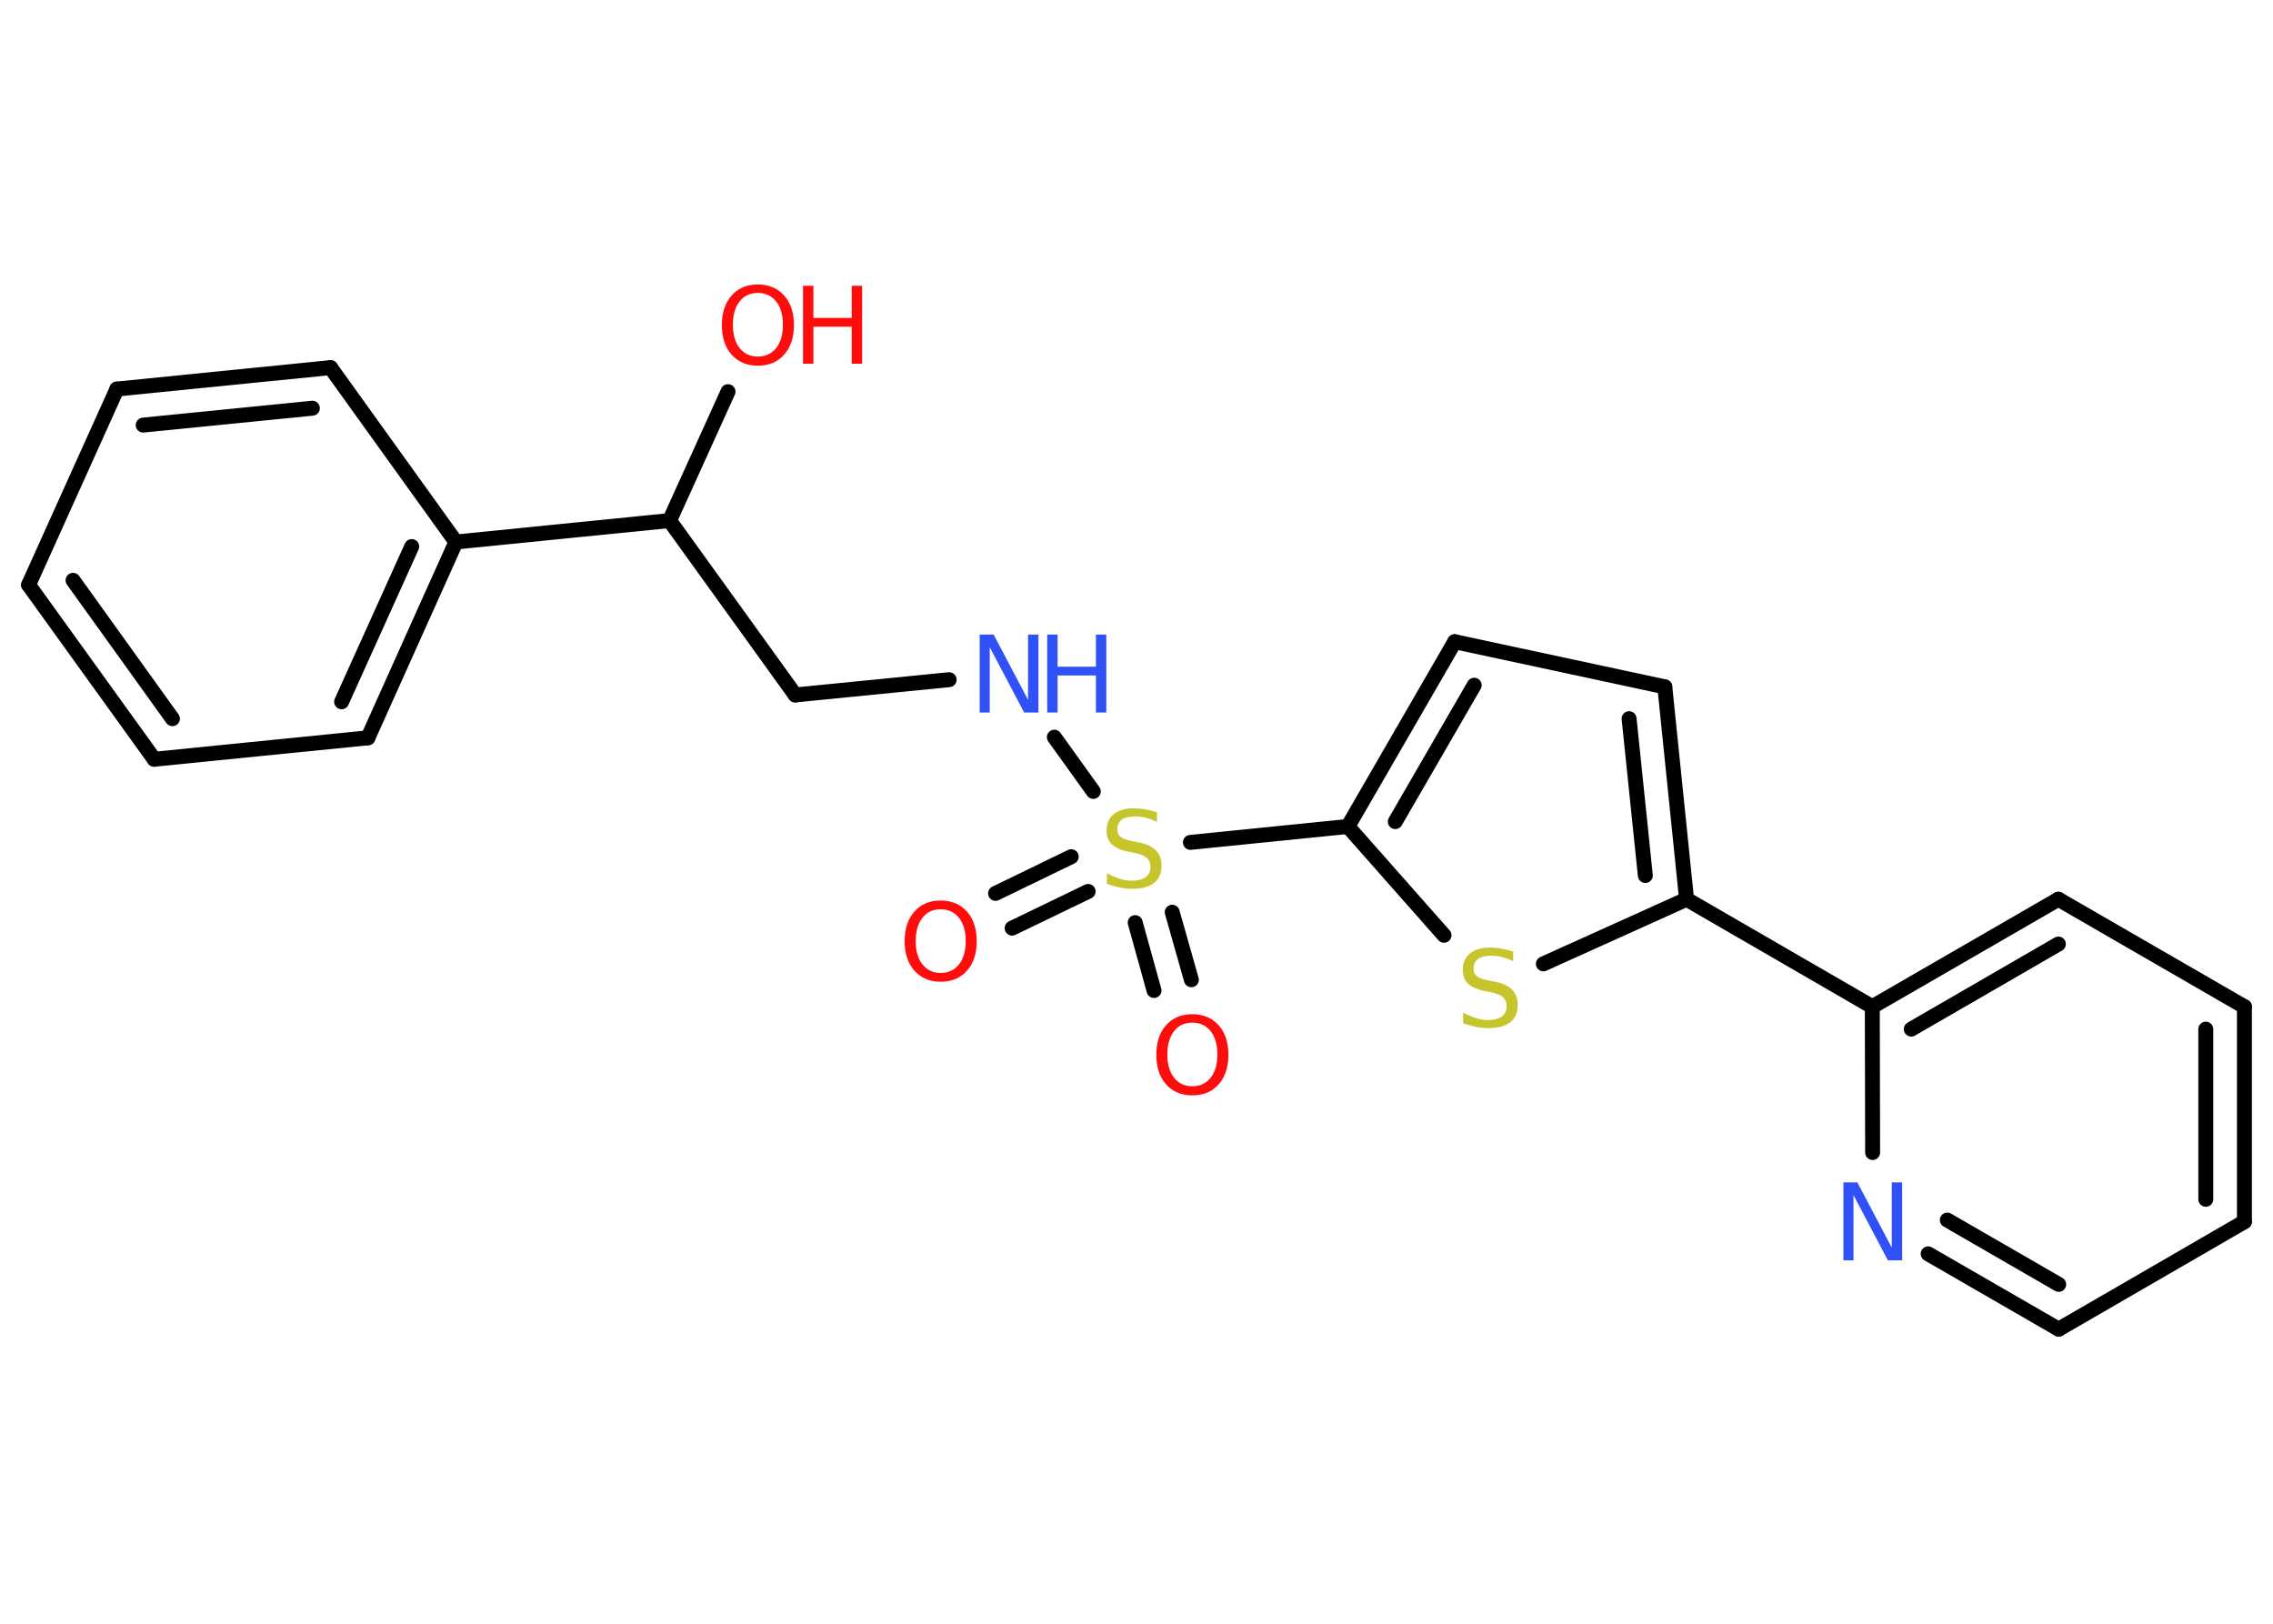 <?xml version='1.0' encoding='UTF-8'?>
<!DOCTYPE svg PUBLIC "-//W3C//DTD SVG 1.1//EN" "http://www.w3.org/Graphics/SVG/1.1/DTD/svg11.dtd">
<svg version='1.2' xmlns='http://www.w3.org/2000/svg' xmlns:xlink='http://www.w3.org/1999/xlink' width='70.0mm' height='50.0mm' viewBox='0 0 70.0 50.0'>
  <desc>Generated by the Chemistry Development Kit (http://github.com/cdk)</desc>
  <g stroke-linecap='round' stroke-linejoin='round' stroke='#000000' stroke-width='.46' fill='#FF0D0D'>
    <rect x='.0' y='.0' width='70.0' height='50.0' fill='#FFFFFF' stroke='none'/>
    <g id='mol1' class='mol'>
      <g id='mol1bnd1' class='bond'>
        <line x1='30.66' y1='27.51' x2='32.99' y2='26.38'/>
        <line x1='31.17' y1='28.58' x2='33.51' y2='27.45'/>
      </g>
      <g id='mol1bnd2' class='bond'>
        <line x1='36.1' y1='28.09' x2='36.69' y2='30.17'/>
        <line x1='34.96' y1='28.41' x2='35.54' y2='30.5'/>
      </g>
      <line id='mol1bnd3' class='bond' x1='33.67' y1='24.37' x2='32.47' y2='22.7'/>
      <line id='mol1bnd4' class='bond' x1='29.23' y1='20.93' x2='24.49' y2='21.4'/>
      <line id='mol1bnd5' class='bond' x1='24.49' y1='21.4' x2='20.62' y2='16.03'/>
      <line id='mol1bnd6' class='bond' x1='20.62' y1='16.03' x2='22.42' y2='12.06'/>
      <line id='mol1bnd7' class='bond' x1='20.62' y1='16.03' x2='14.04' y2='16.69'/>
      <g id='mol1bnd8' class='bond'>
        <line x1='11.33' y1='22.72' x2='14.04' y2='16.69'/>
        <line x1='10.52' y1='21.61' x2='12.68' y2='16.83'/>
      </g>
      <line id='mol1bnd9' class='bond' x1='11.33' y1='22.72' x2='4.75' y2='23.38'/>
      <g id='mol1bnd10' class='bond'>
        <line x1='.88' y1='18.01' x2='4.75' y2='23.38'/>
        <line x1='2.25' y1='17.87' x2='5.31' y2='22.13'/>
      </g>
      <line id='mol1bnd11' class='bond' x1='.88' y1='18.01' x2='3.6' y2='11.98'/>
      <g id='mol1bnd12' class='bond'>
        <line x1='10.18' y1='11.32' x2='3.6' y2='11.98'/>
        <line x1='9.62' y1='12.57' x2='4.41' y2='13.09'/>
      </g>
      <line id='mol1bnd13' class='bond' x1='14.04' y1='16.69' x2='10.18' y2='11.32'/>
      <line id='mol1bnd14' class='bond' x1='36.66' y1='25.94' x2='41.51' y2='25.45'/>
      <g id='mol1bnd15' class='bond'>
        <line x1='44.8' y1='19.76' x2='41.51' y2='25.45'/>
        <line x1='45.4' y1='21.1' x2='42.97' y2='25.3'/>
      </g>
      <line id='mol1bnd16' class='bond' x1='44.8' y1='19.76' x2='51.27' y2='21.15'/>
      <g id='mol1bnd17' class='bond'>
        <line x1='51.94' y1='27.69' x2='51.27' y2='21.15'/>
        <line x1='50.67' y1='26.96' x2='50.17' y2='22.13'/>
      </g>
      <line id='mol1bnd18' class='bond' x1='51.94' y1='27.69' x2='57.66' y2='31.0'/>
      <g id='mol1bnd19' class='bond'>
        <line x1='63.39' y1='27.69' x2='57.66' y2='31.0'/>
        <line x1='63.39' y1='29.07' x2='58.86' y2='31.69'/>
      </g>
      <line id='mol1bnd20' class='bond' x1='63.39' y1='27.69' x2='69.12' y2='31.0'/>
      <g id='mol1bnd21' class='bond'>
        <line x1='69.12' y1='37.62' x2='69.12' y2='31.0'/>
        <line x1='67.93' y1='36.93' x2='67.93' y2='31.69'/>
      </g>
      <line id='mol1bnd22' class='bond' x1='69.12' y1='37.62' x2='63.4' y2='40.93'/>
      <g id='mol1bnd23' class='bond'>
        <line x1='59.38' y1='38.61' x2='63.4' y2='40.93'/>
        <line x1='59.97' y1='37.57' x2='63.4' y2='39.55'/>
      </g>
      <line id='mol1bnd24' class='bond' x1='57.66' y1='31.0' x2='57.67' y2='35.49'/>
      <line id='mol1bnd25' class='bond' x1='51.94' y1='27.69' x2='47.53' y2='29.68'/>
      <line id='mol1bnd26' class='bond' x1='41.51' y1='25.45' x2='44.47' y2='28.8'/>
      <path id='mol1atm1' class='atom' d='M28.97 28.0q-.36 .0 -.56 .26q-.21 .26 -.21 .72q.0 .46 .21 .72q.21 .26 .56 .26q.35 .0 .56 -.26q.21 -.26 .21 -.72q.0 -.46 -.21 -.72q-.21 -.26 -.56 -.26zM28.97 27.73q.5 .0 .81 .34q.3 .34 .3 .91q.0 .57 -.3 .91q-.3 .34 -.81 .34q-.51 .0 -.81 -.34q-.3 -.34 -.3 -.91q.0 -.57 .3 -.91q.3 -.34 .81 -.34z' stroke='none'/>
      <path id='mol1atm2' class='atom' d='M35.63 24.99v.32q-.18 -.09 -.35 -.13q-.16 -.04 -.32 -.04q-.27 .0 -.41 .1q-.14 .1 -.14 .29q.0 .16 .1 .24q.1 .08 .36 .13l.2 .04q.36 .07 .53 .25q.17 .17 .17 .47q.0 .35 -.23 .53q-.23 .18 -.69 .18q-.17 .0 -.36 -.04q-.19 -.04 -.4 -.11v-.33q.2 .11 .39 .17q.19 .06 .37 .06q.28 .0 .43 -.11q.15 -.11 .15 -.31q.0 -.18 -.11 -.28q-.11 -.1 -.35 -.15l-.2 -.04q-.36 -.07 -.53 -.23q-.16 -.15 -.16 -.43q.0 -.32 .22 -.5q.22 -.18 .62 -.18q.17 .0 .34 .03q.18 .03 .36 .09z' stroke='none' fill='#C6C62C'/>
      <path id='mol1atm3' class='atom' d='M36.72 31.49q-.36 .0 -.56 .26q-.21 .26 -.21 .72q.0 .46 .21 .72q.21 .26 .56 .26q.35 .0 .56 -.26q.21 -.26 .21 -.72q.0 -.46 -.21 -.72q-.21 -.26 -.56 -.26zM36.72 31.23q.5 .0 .81 .34q.3 .34 .3 .91q.0 .57 -.3 .91q-.3 .34 -.81 .34q-.51 .0 -.81 -.34q-.3 -.34 -.3 -.91q.0 -.57 .3 -.91q.3 -.34 .81 -.34z' stroke='none'/>
      <g id='mol1atm4' class='atom'>
        <path d='M30.16 19.54h.44l1.06 2.01v-2.01h.32v2.4h-.44l-1.06 -2.01v2.01h-.31v-2.4z' stroke='none' fill='#3050F8'/>
        <path d='M32.25 19.54h.32v.99h1.18v-.99h.32v2.4h-.32v-1.14h-1.18v1.14h-.32v-2.4z' stroke='none' fill='#3050F8'/>
      </g>
      <g id='mol1atm7' class='atom'>
        <path d='M23.34 9.02q-.36 .0 -.56 .26q-.21 .26 -.21 .72q.0 .46 .21 .72q.21 .26 .56 .26q.35 .0 .56 -.26q.21 -.26 .21 -.72q.0 -.46 -.21 -.72q-.21 -.26 -.56 -.26zM23.34 8.76q.5 .0 .81 .34q.3 .34 .3 .91q.0 .57 -.3 .91q-.3 .34 -.81 .34q-.51 .0 -.81 -.34q-.3 -.34 -.3 -.91q.0 -.57 .3 -.91q.3 -.34 .81 -.34z' stroke='none'/>
        <path d='M24.73 8.8h.32v.99h1.18v-.99h.32v2.4h-.32v-1.14h-1.18v1.14h-.32v-2.4z' stroke='none'/>
      </g>
      <path id='mol1atm23' class='atom' d='M56.76 36.41h.44l1.06 2.01v-2.01h.32v2.4h-.44l-1.06 -2.01v2.01h-.31v-2.4z' stroke='none' fill='#3050F8'/>
      <path id='mol1atm24' class='atom' d='M46.6 29.28v.32q-.18 -.09 -.35 -.13q-.16 -.04 -.32 -.04q-.27 .0 -.41 .1q-.14 .1 -.14 .29q.0 .16 .1 .24q.1 .08 .36 .13l.2 .04q.36 .07 .53 .25q.17 .17 .17 .47q.0 .35 -.23 .53q-.23 .18 -.69 .18q-.17 .0 -.36 -.04q-.19 -.04 -.4 -.11v-.33q.2 .11 .39 .17q.19 .06 .37 .06q.28 .0 .43 -.11q.15 -.11 .15 -.31q.0 -.18 -.11 -.28q-.11 -.1 -.35 -.15l-.2 -.04q-.36 -.07 -.53 -.23q-.16 -.15 -.16 -.43q.0 -.32 .22 -.5q.22 -.18 .62 -.18q.17 .0 .34 .03q.18 .03 .36 .09z' stroke='none' fill='#C6C62C'/>
    </g>
  </g>
</svg>
